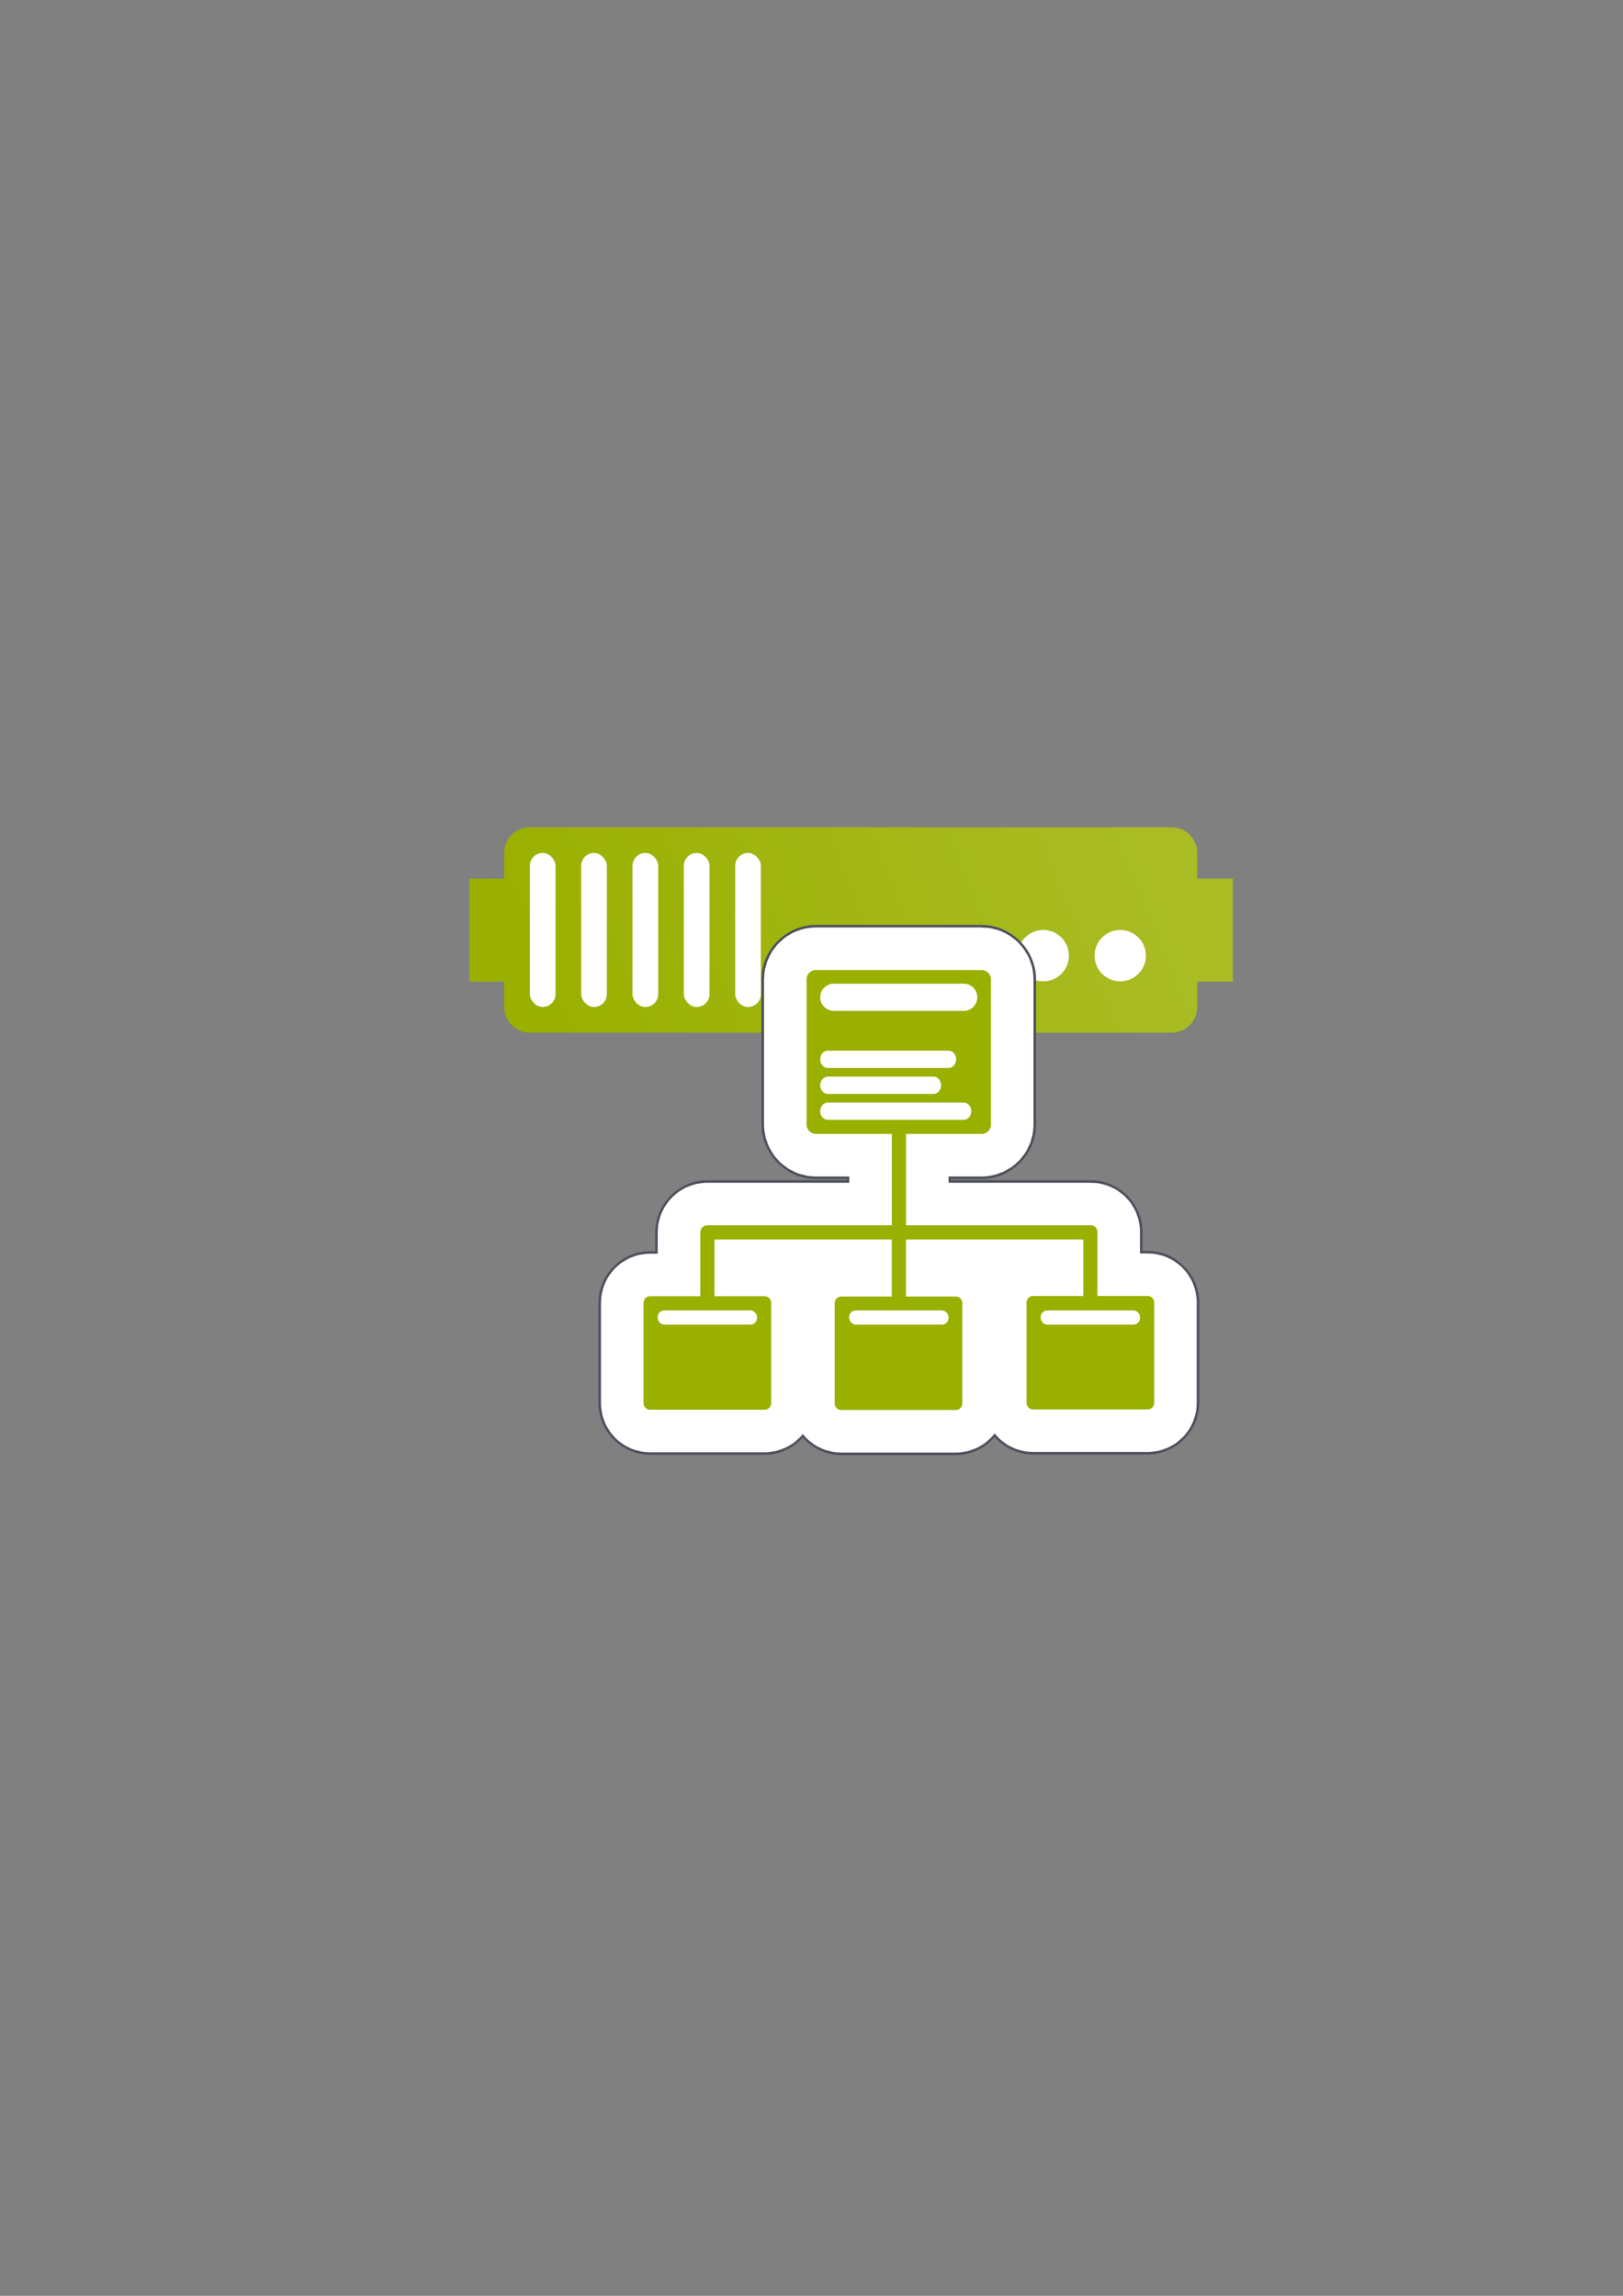 <?xml version="1.0" encoding="UTF-8" standalone="no"?>
<!-- Created with Inkscape (http://www.inkscape.org/) -->

<svg
   xmlns:dc="http://purl.org/dc/elements/1.1/"
   xmlns:cc="http://creativecommons.org/ns#"
   xmlns:rdf="http://www.w3.org/1999/02/22-rdf-syntax-ns#"
   xmlns:svg="http://www.w3.org/2000/svg"
   xmlns="http://www.w3.org/2000/svg"
   xmlns:xlink="http://www.w3.org/1999/xlink"
   xmlns:sodipodi="http://sodipodi.sourceforge.net/DTD/sodipodi-0.dtd"
   xmlns:inkscape="http://www.inkscape.org/namespaces/inkscape"
   width="210mm"
   height="297mm"
   viewBox="0 0 744.094 1052.362"
   id="svg2"
   version="1.1"
   inkscape:version="0.91 r13725"
   inkscape:export-xdpi="4"
   inkscape:export-ydpi="4"
   sodipodi:docname="server-directory-green.svg">
  <rect x="0" y="0" width="744.094" height="1052.362" fill="#808080" stroke="none"/>
  <defs
     id="defs4">
    <linearGradient
       inkscape:collect="always"
       id="linearGradient4181">
      <stop
         style="stop-color:#99b000;stop-opacity:1;"
         offset="0"
         id="stop4183" />
      <stop
         style="stop-color:#a9bc24;stop-opacity:1"
         offset="1"
         id="stop4185" />
    </linearGradient>
    <linearGradient
       inkscape:collect="always"
       xlink:href="#linearGradient4181"
       id="linearGradient4187"
       x1="258.801"
       y1="493.748"
       x2="526.087"
       y2="385.561"
       gradientUnits="userSpaceOnUse" />
  </defs>
  <sodipodi:namedview
     id="base"
     pagecolor="#ffffff"
     bordercolor="#666666"
     borderopacity="1.0"
     inkscape:pageopacity="0.0"
     inkscape:pageshadow="2"
     inkscape:zoom="1.4142136"
     inkscape:cx="367.70732"
     inkscape:cy="553.09862"
     inkscape:document-units="px"
     inkscape:current-layer="layer1"
     showgrid="false"
     showguides="true"
     inkscape:guide-bbox="true"
     inkscape:window-width="1280"
     inkscape:window-height="962"
     inkscape:window-x="-8"
     inkscape:window-y="-8"
     inkscape:window-maximized="1">
    <sodipodi:guide
       position="560,730"
       orientation="0,1"
       id="guide3338" />
    <sodipodi:guide
       position="560,330"
       orientation="0,1"
       id="guide3340" />
    <sodipodi:guide
       position="190,475"
       orientation="1,0"
       id="guide3344" />
    <sodipodi:guide
       position="590,451"
       orientation="1,0"
       id="guide3346" />
    <inkscape:grid
       type="xygrid"
       id="grid3440" />
    <sodipodi:guide
       position="-111.016,704.985"
       orientation="0,1"
       id="guide4151" />
    <sodipodi:guide
       position="54.25,355"
       orientation="0,1"
       id="guide4153" />
    <sodipodi:guide
       position="215,442"
       orientation="1,0"
       id="guide4155" />
    <sodipodi:guide
       position="564.978,467.398"
       orientation="1,0"
       id="guide4157" />
  </sodipodi:namedview>
  <g
     inkscape:label="Ebene 1"
     inkscape:groupmode="layer"
     id="layer1">
    <path
       inkscape:connector-curvature="0"
       style="color:#252525;clip-rule:nonzero;display:inline;overflow:visible;visibility:visible;opacity:1;isolation:auto;mix-blend-mode:normal;color-interpolation:sRGB;color-interpolation-filters:linearRGB;solid-color:#252525;solid-opacity:1;fill:url(#linearGradient4187);fill-opacity:1;fill-rule:nonzero;stroke:none;stroke-width:30;stroke-linecap:butt;stroke-linejoin:round;stroke-miterlimit:4;stroke-dasharray:none;stroke-dashoffset:60.96;stroke-opacity:1;color-rendering:auto;image-rendering:auto;shape-rendering:auto;text-rendering:auto;enable-background:accumulate"
       d="m 242.919,379.215 c -6.52,0 -11.768,5.249 -11.768,11.768 l 0,11.768 -15.91,0 0,47.193 15.91,0 0,11.649 c 0,6.52 5.249,11.768 11.768,11.768 l 294.206,0 c 6.52,0 11.768,-5.249 11.768,-11.768 l 0,-11.649 16.347,0 0,-47.193 -16.347,0 0,-11.768 c 0,-6.52 -5.249,-11.768 -11.768,-11.768 l -294.206,0 z"
       id="rect4153" />
    <circle
       style="color:#252525;clip-rule:nonzero;display:inline;overflow:visible;visibility:visible;opacity:1;isolation:auto;mix-blend-mode:normal;color-interpolation:sRGB;color-interpolation-filters:linearRGB;solid-color:#252525;solid-opacity:1;fill:#ffffff;fill-opacity:1;fill-rule:nonzero;stroke:none;stroke-width:30;stroke-linecap:butt;stroke-linejoin:round;stroke-miterlimit:4;stroke-dasharray:none;stroke-dashoffset:60.96;stroke-opacity:1;color-rendering:auto;image-rendering:auto;shape-rendering:auto;text-rendering:auto;enable-background:accumulate"
       id="path4159"
       cx="513.589"
       cy="438.059"
       r="11.768" />
    <circle
       style="color:#252525;clip-rule:nonzero;display:inline;overflow:visible;visibility:visible;opacity:1;isolation:auto;mix-blend-mode:normal;color-interpolation:sRGB;color-interpolation-filters:linearRGB;solid-color:#252525;solid-opacity:1;fill:#ffffff;fill-opacity:1;fill-rule:nonzero;stroke:none;stroke-width:30;stroke-linecap:butt;stroke-linejoin:round;stroke-miterlimit:4;stroke-dasharray:none;stroke-dashoffset:60.96;stroke-opacity:1;color-rendering:auto;image-rendering:auto;shape-rendering:auto;text-rendering:auto;enable-background:accumulate"
       id="path4163"
       cx="478.284"
       cy="438.059"
       r="11.768" />
    <rect
       style="color:#252525;clip-rule:nonzero;display:inline;overflow:visible;visibility:visible;opacity:1;isolation:auto;mix-blend-mode:normal;color-interpolation:sRGB;color-interpolation-filters:linearRGB;solid-color:#252525;solid-opacity:1;fill:#ffffff;fill-opacity:1;fill-rule:nonzero;stroke:none;stroke-width:30;stroke-linecap:butt;stroke-linejoin:round;stroke-miterlimit:4;stroke-dasharray:none;stroke-dashoffset:60.96;stroke-opacity:1;color-rendering:auto;image-rendering:auto;shape-rendering:auto;text-rendering:auto;enable-background:accumulate"
       id="rect4165"
       width="11.768"
       height="70.61"
       x="242.919"
       y="390.986"
       ry="5.884" />
    <rect
       style="color:#252525;clip-rule:nonzero;display:inline;overflow:visible;visibility:visible;opacity:1;isolation:auto;mix-blend-mode:normal;color-interpolation:sRGB;color-interpolation-filters:linearRGB;solid-color:#252525;solid-opacity:1;fill:#ffffff;fill-opacity:1;fill-rule:nonzero;stroke:none;stroke-width:30;stroke-linecap:butt;stroke-linejoin:round;stroke-miterlimit:4;stroke-dasharray:none;stroke-dashoffset:60.96;stroke-opacity:1;color-rendering:auto;image-rendering:auto;shape-rendering:auto;text-rendering:auto;enable-background:accumulate"
       id="rect4167"
       width="11.768"
       height="70.61"
       x="266.455"
       y="390.986"
       ry="5.884" />
    <rect
       style="color:#252525;clip-rule:nonzero;display:inline;overflow:visible;visibility:visible;opacity:1;isolation:auto;mix-blend-mode:normal;color-interpolation:sRGB;color-interpolation-filters:linearRGB;solid-color:#252525;solid-opacity:1;fill:#ffffff;fill-opacity:1;fill-rule:nonzero;stroke:none;stroke-width:30;stroke-linecap:butt;stroke-linejoin:round;stroke-miterlimit:4;stroke-dasharray:none;stroke-dashoffset:60.96;stroke-opacity:1;color-rendering:auto;image-rendering:auto;shape-rendering:auto;text-rendering:auto;enable-background:accumulate"
       id="rect4169"
       width="11.768"
       height="70.61"
       x="289.992"
       y="390.986"
       ry="5.884" />
    <rect
       style="color:#252525;clip-rule:nonzero;display:inline;overflow:visible;visibility:visible;opacity:1;isolation:auto;mix-blend-mode:normal;color-interpolation:sRGB;color-interpolation-filters:linearRGB;solid-color:#252525;solid-opacity:1;fill:#ffffff;fill-opacity:1;fill-rule:nonzero;stroke:none;stroke-width:30;stroke-linecap:butt;stroke-linejoin:round;stroke-miterlimit:4;stroke-dasharray:none;stroke-dashoffset:60.96;stroke-opacity:1;color-rendering:auto;image-rendering:auto;shape-rendering:auto;text-rendering:auto;enable-background:accumulate"
       id="rect4173"
       width="11.768"
       height="70.61"
       x="313.528"
       y="390.986"
       ry="5.884" />
    <rect
       style="color:#252525;clip-rule:nonzero;display:inline;overflow:visible;visibility:visible;opacity:1;isolation:auto;mix-blend-mode:normal;color-interpolation:sRGB;color-interpolation-filters:linearRGB;solid-color:#252525;solid-opacity:1;fill:#ffffff;fill-opacity:1;fill-rule:nonzero;stroke:none;stroke-width:30;stroke-linecap:butt;stroke-linejoin:round;stroke-miterlimit:4;stroke-dasharray:none;stroke-dashoffset:60.96;stroke-opacity:1;color-rendering:auto;image-rendering:auto;shape-rendering:auto;text-rendering:auto;enable-background:accumulate"
       id="rect4175"
       width="11.768"
       height="70.61"
       x="337.065"
       y="390.986"
       ry="5.884" />
    <rect
       style="opacity:1;fill:none;fill-opacity:1;stroke:none;stroke-width:23;stroke-linecap:butt;stroke-linejoin:round;stroke-miterlimit:4;stroke-dasharray:none;stroke-opacity:1"
       id="rect4160"
       width="400"
       height="400"
       x="190"
       y="322.362" />
    <g
       id="g4177"
       transform="matrix(0.78,0,0,0.78,107.832,115.417)">
      <path
         inkscape:connector-curvature="0"
         id="path4437"
         d="m 341.365,407.068 c -11.116,0 -20.527,9.419 -20.527,20.529 l 0,85.293 c 0,11.111 9.417,20.527 20.527,20.527 l 29.59,0 0,23.678 -93.434,0 c -10.364,0 -19.17,8.806 -19.17,19.17 l 0,22.52 -14.502,0 C 233.664,598.785 225,607.447 225,617.633 l 0,59.008 c 0,10.185 8.664,18.848 18.85,18.848 l 67.344,0 c 10.185,0 18.848,-8.669 18.848,-18.848 l 0,-59.008 c 0,-10.178 -8.662,-18.848 -18.848,-18.848 l -14.504,0 0,-3.352 74.225,0 0,3.52 -14.713,0 c -10.178,0 -18.848,8.669 -18.848,18.848 l 0,59.006 c 0,10.178 8.662,18.85 18.848,18.85 l 67.344,0 c 10.185,0 18.85,-8.664 18.85,-18.85 l 0,-59.006 c 0,-10.185 -8.671,-18.848 -18.85,-18.848 l -14.293,0 0,-3.52 74.223,0 0,3.182 -14.496,0 c -10.185,0 -18.85,8.662 -18.85,18.848 l 0,59.008 c 0,10.185 8.671,18.848 18.85,18.848 l 67.344,0 c 10.178,0 18.848,-8.669 18.848,-18.848 l 0,-59.008 c 0,-10.178 -8.662,-18.848 -18.848,-18.848 l -14.51,0 0,-22.672 c 0,-10.185 -8.662,-18.848 -18.848,-18.848 l -0.32,0 -93.352,0 0,-23.678 29.408,0 c 11.111,0 20.529,-9.412 20.529,-20.527 l 0,-85.293 c 0,-11.116 -9.414,-20.529 -20.529,-20.529 l -97.336,0 z m 9.473,30 78.393,0 0,66.35 -34.938,0 a 15.002,15.002 0 0 0 -4.162,0.6 15.002,15.002 0 0 0 -4.176,-0.6 l -35.117,0 0,-66.35 z m 151.799,190.945 a 15.002,15.002 0 0 0 4.176,0.602 l 18.357,0 0,36.703 -45.041,0 0,-36.703 18.346,0 a 15.002,15.002 0 0 0 4.162,-0.602 z m -225.123,0.17 a 15.002,15.002 0 0 0 4.176,0.602 l 18.352,0 0,36.703 -45.041,0 0,-36.703 18.352,0 a 15.002,15.002 0 0 0 4.162,-0.602 z m 112.564,0.168 a 15.002,15.002 0 0 0 4.174,0.602 l 18.143,0 0,36.703 -45.041,0 0,-36.703 18.561,0 a 15.002,15.002 0 0 0 4.164,-0.602 z"
         style="color:#252525;font-style:normal;font-variant:normal;font-weight:normal;font-stretch:normal;font-size:medium;line-height:normal;font-family:sans-serif;text-indent:0;text-align:start;text-decoration:none;text-decoration-line:none;text-decoration-style:solid;text-decoration-color:#252525;letter-spacing:normal;word-spacing:normal;text-transform:none;direction:ltr;block-progression:tb;writing-mode:lr-tb;baseline-shift:baseline;text-anchor:start;white-space:normal;clip-rule:nonzero;display:inline;overflow:visible;visibility:visible;opacity:1;isolation:auto;mix-blend-mode:normal;color-interpolation:sRGB;color-interpolation-filters:linearRGB;solid-color:#252525;solid-opacity:1;fill:#ffffff;fill-opacity:1;fill-rule:nonzero;stroke:#4e505d;stroke-width:23;stroke-linecap:butt;stroke-linejoin:round;stroke-miterlimit:4;stroke-dasharray:none;stroke-dashoffset:0;stroke-opacity:1;color-rendering:auto;image-rendering:auto;shape-rendering:auto;text-rendering:auto;enable-background:accumulate" />
      <path
         style="color:#252525;clip-rule:nonzero;display:inline;overflow:visible;visibility:visible;opacity:1;isolation:auto;mix-blend-mode:normal;color-interpolation:sRGB;color-interpolation-filters:linearRGB;solid-color:#252525;solid-opacity:1;fill:#99b000;fill-opacity:1;fill-rule:nonzero;stroke:#ffffff;stroke-width:50;stroke-linecap:butt;stroke-linejoin:round;stroke-miterlimit:4;stroke-dasharray:none;stroke-dashoffset:0;stroke-opacity:1;color-rendering:auto;image-rendering:auto;shape-rendering:auto;text-rendering:auto;enable-background:accumulate"
         d="m 341.365,422.068 c -3.062,0 -5.527,2.466 -5.527,5.529 l 0,85.294 c 0,3.062 2.465,5.527 5.527,5.527 l 44.59,0 0,53.677 -108.434,0 c -2.31,0 -4.17,1.86 -4.17,4.17 l 0,37.52 -29.503,0 c -2.132,0 -3.849,1.717 -3.849,3.849 l 0,59.007 c 0,2.132 1.717,3.849 3.849,3.849 l 67.345,0 c 2.132,0 3.847,-1.717 3.847,-3.849 l 0,-59.007 c 0,-2.132 -1.715,-3.849 -3.847,-3.849 l -29.504,0 0,-33.351 104.224,0 0,33.52 -29.714,0 c -2.132,0 -3.847,1.715 -3.847,3.847 l 0,59.007 c 0,2.132 1.715,3.849 3.847,3.849 l 67.345,0 c 2.132,0 3.849,-1.717 3.849,-3.849 l 0,-59.007 c 0,-2.132 -1.717,-3.847 -3.849,-3.847 l -29.293,0 0,-33.52 104.223,0 0,33.181 -29.497,0 c -2.132,0 -3.849,1.717 -3.849,3.849 l 0,59.007 c 0,2.132 1.717,3.847 3.849,3.847 l 67.345,0 c 2.132,0 3.847,-1.715 3.847,-3.847 l 0,-59.007 c 0,-2.132 -1.715,-3.849 -3.847,-3.849 l -29.51,0 0,-37.671 c 0,-2.132 -1.717,-3.849 -3.849,-3.849 l -0.32,0 -108.352,0 0,-53.677 44.409,0 c 3.062,0 5.529,-2.465 5.529,-5.527 l 0,-85.294 c 0,-3.062 -2.466,-5.529 -5.529,-5.529 l -97.337,0 z"
         id="path4435"
         inkscape:connector-curvature="0" />
      <path
         inkscape:connector-curvature="0"
         id="rect4149"
         d="m 341.365,422.068 c -3.062,0 -5.527,2.466 -5.527,5.529 l 0,85.294 c 0,3.062 2.465,5.527 5.527,5.527 l 44.59,0 0,53.677 -108.434,0 c -2.31,0 -4.17,1.86 -4.17,4.17 l 0,37.52 -29.503,0 c -2.132,0 -3.849,1.717 -3.849,3.849 l 0,59.007 c 0,2.132 1.717,3.849 3.849,3.849 l 67.345,0 c 2.132,0 3.847,-1.717 3.847,-3.849 l 0,-59.007 c 0,-2.132 -1.715,-3.849 -3.847,-3.849 l -29.504,0 0,-33.351 104.224,0 0,33.52 -29.714,0 c -2.132,0 -3.847,1.715 -3.847,3.847 l 0,59.007 c 0,2.132 1.715,3.849 3.847,3.849 l 67.345,0 c 2.132,0 3.849,-1.717 3.849,-3.849 l 0,-59.007 c 0,-2.132 -1.717,-3.847 -3.849,-3.847 l -29.293,0 0,-33.52 104.223,0 0,33.181 -29.497,0 c -2.132,0 -3.849,1.717 -3.849,3.849 l 0,59.007 c 0,2.132 1.717,3.847 3.849,3.847 l 67.345,0 c 2.132,0 3.847,-1.715 3.847,-3.847 l 0,-59.007 c 0,-2.132 -1.715,-3.849 -3.847,-3.849 l -29.51,0 0,-37.671 c 0,-2.132 -1.717,-3.849 -3.849,-3.849 l -0.32,0 -108.352,0 0,-53.677 44.409,0 c 3.062,0 5.529,-2.465 5.529,-5.527 l 0,-85.294 c 0,-3.062 -2.466,-5.529 -5.529,-5.529 l -97.337,0 z"
         style="color:#252525;clip-rule:nonzero;display:inline;overflow:visible;visibility:visible;opacity:1;isolation:auto;mix-blend-mode:normal;color-interpolation:sRGB;color-interpolation-filters:linearRGB;solid-color:#252525;solid-opacity:1;fill:#99b000;fill-opacity:1;fill-rule:nonzero;stroke:none;stroke-width:23;stroke-linecap:butt;stroke-linejoin:round;stroke-miterlimit:4;stroke-dasharray:none;stroke-dashoffset:0;stroke-opacity:1;color-rendering:auto;image-rendering:auto;shape-rendering:auto;text-rendering:auto;enable-background:accumulate" />
      <path
         inkscape:connector-curvature="0"
         id="rect4151"
         d="m 351.875,430.098 76.317,0 c 4.437,0 8.009,3.572 8.009,8.009 0,4.437 -3.572,8.009 -8.009,8.009 l -76.317,0 c -4.437,0 -8.009,-3.572 -8.009,-8.009 0,-4.437 3.572,-8.009 8.009,-8.009 z"
         style="color:#252525;clip-rule:nonzero;display:inline;overflow:visible;visibility:visible;opacity:1;isolation:auto;mix-blend-mode:normal;color-interpolation:sRGB;color-interpolation-filters:linearRGB;solid-color:#252525;solid-opacity:1;fill:#ffffff;fill-opacity:1;fill-rule:nonzero;stroke:none;stroke-width:23;stroke-linecap:butt;stroke-linejoin:round;stroke-miterlimit:4;stroke-dasharray:none;stroke-dashoffset:0;stroke-opacity:1;color-rendering:auto;image-rendering:auto;shape-rendering:auto;text-rendering:auto;enable-background:accumulate" />
      <g
         style="fill:#ffffff"
         transform="matrix(0.444,0,0,0.508,219.536,214.287)"
         id="g4161">
        <path
           inkscape:connector-curvature="0"
           id="rect4153-4"
           d="m 290,502.362 160,0 c 5.54,0 10,4.46 10,10 0,5.54 -4.46,10 -10,10 l -160,0 c -5.54,0 -10,-4.46 -10,-10 0,-5.54 4.46,-10 10,-10 z"
           style="color:#252525;clip-rule:nonzero;display:inline;overflow:visible;visibility:visible;opacity:1;isolation:auto;mix-blend-mode:normal;color-interpolation:sRGB;color-interpolation-filters:linearRGB;solid-color:#252525;solid-opacity:1;fill:#ffffff;fill-opacity:1;fill-rule:nonzero;stroke:none;stroke-width:23;stroke-linecap:butt;stroke-linejoin:round;stroke-miterlimit:4;stroke-dasharray:none;stroke-dashoffset:0;stroke-opacity:1;color-rendering:auto;image-rendering:auto;shape-rendering:auto;text-rendering:auto;enable-background:accumulate" />
        <path
           inkscape:connector-curvature="0"
           id="rect4155"
           d="m 290,532.362 140,0 c 5.54,0 10,4.46 10,10 0,5.54 -4.46,10 -10,10 l -140,0 c -5.54,0 -10,-4.46 -10,-10 0,-5.54 4.46,-10 10,-10 z"
           style="color:#252525;clip-rule:nonzero;display:inline;overflow:visible;visibility:visible;opacity:1;isolation:auto;mix-blend-mode:normal;color-interpolation:sRGB;color-interpolation-filters:linearRGB;solid-color:#252525;solid-opacity:1;fill:#ffffff;fill-opacity:1;fill-rule:nonzero;stroke:none;stroke-width:23;stroke-linecap:butt;stroke-linejoin:round;stroke-miterlimit:4;stroke-dasharray:none;stroke-dashoffset:0;stroke-opacity:1;color-rendering:auto;image-rendering:auto;shape-rendering:auto;text-rendering:auto;enable-background:accumulate" />
        <path
           inkscape:connector-curvature="0"
           id="rect4157"
           d="m 290,562.362 180,0 c 5.54,0 10,4.46 10,10 0,5.54 -4.46,10 -10,10 l -180,0 c -5.54,0 -10,-4.46 -10,-10 0,-5.54 4.46,-10 10,-10 z"
           style="color:#252525;clip-rule:nonzero;display:inline;overflow:visible;visibility:visible;opacity:1;isolation:auto;mix-blend-mode:normal;color-interpolation:sRGB;color-interpolation-filters:linearRGB;solid-color:#252525;solid-opacity:1;fill:#ffffff;fill-opacity:1;fill-rule:nonzero;stroke:none;stroke-width:23;stroke-linecap:butt;stroke-linejoin:round;stroke-miterlimit:4;stroke-dasharray:none;stroke-dashoffset:0;stroke-opacity:1;color-rendering:auto;image-rendering:auto;shape-rendering:auto;text-rendering:auto;enable-background:accumulate" />
      </g>
      <rect
         ry="3.848"
         y="622.123"
         x="248.338"
         height="8.338"
         width="58.365"
         id="rect4220"
         style="color:#252525;clip-rule:nonzero;display:inline;overflow:visible;visibility:visible;opacity:1;isolation:auto;mix-blend-mode:normal;color-interpolation:sRGB;color-interpolation-filters:linearRGB;solid-color:#252525;solid-opacity:1;fill:#ffffff;fill-opacity:1;fill-rule:nonzero;stroke:none;stroke-width:23;stroke-linecap:butt;stroke-linejoin:round;stroke-miterlimit:4;stroke-dasharray:none;stroke-dashoffset:0;stroke-opacity:1;color-rendering:auto;image-rendering:auto;shape-rendering:auto;text-rendering:auto;enable-background:accumulate" />
      <rect
         ry="3.848"
         y="622.123"
         x="360.9"
         height="8.338"
         width="58.365"
         id="rect4222"
         style="color:#252525;clip-rule:nonzero;display:inline;overflow:visible;visibility:visible;opacity:1;isolation:auto;mix-blend-mode:normal;color-interpolation:sRGB;color-interpolation-filters:linearRGB;solid-color:#252525;solid-opacity:1;fill:#ffffff;fill-opacity:1;fill-rule:nonzero;stroke:none;stroke-width:23;stroke-linecap:butt;stroke-linejoin:round;stroke-miterlimit:4;stroke-dasharray:none;stroke-dashoffset:0;stroke-opacity:1;color-rendering:auto;image-rendering:auto;shape-rendering:auto;text-rendering:auto;enable-background:accumulate" />
      <rect
         ry="3.848"
         y="622.123"
         x="473.462"
         height="8.338"
         width="58.365"
         id="rect4224"
         style="color:#252525;clip-rule:nonzero;display:inline;overflow:visible;visibility:visible;opacity:1;isolation:auto;mix-blend-mode:normal;color-interpolation:sRGB;color-interpolation-filters:linearRGB;solid-color:#252525;solid-opacity:1;fill:#ffffff;fill-opacity:1;fill-rule:nonzero;stroke:none;stroke-width:23;stroke-linecap:butt;stroke-linejoin:round;stroke-miterlimit:4;stroke-dasharray:none;stroke-dashoffset:0;stroke-opacity:1;color-rendering:auto;image-rendering:auto;shape-rendering:auto;text-rendering:auto;enable-background:accumulate" />
    </g>
  </g>
</svg>
